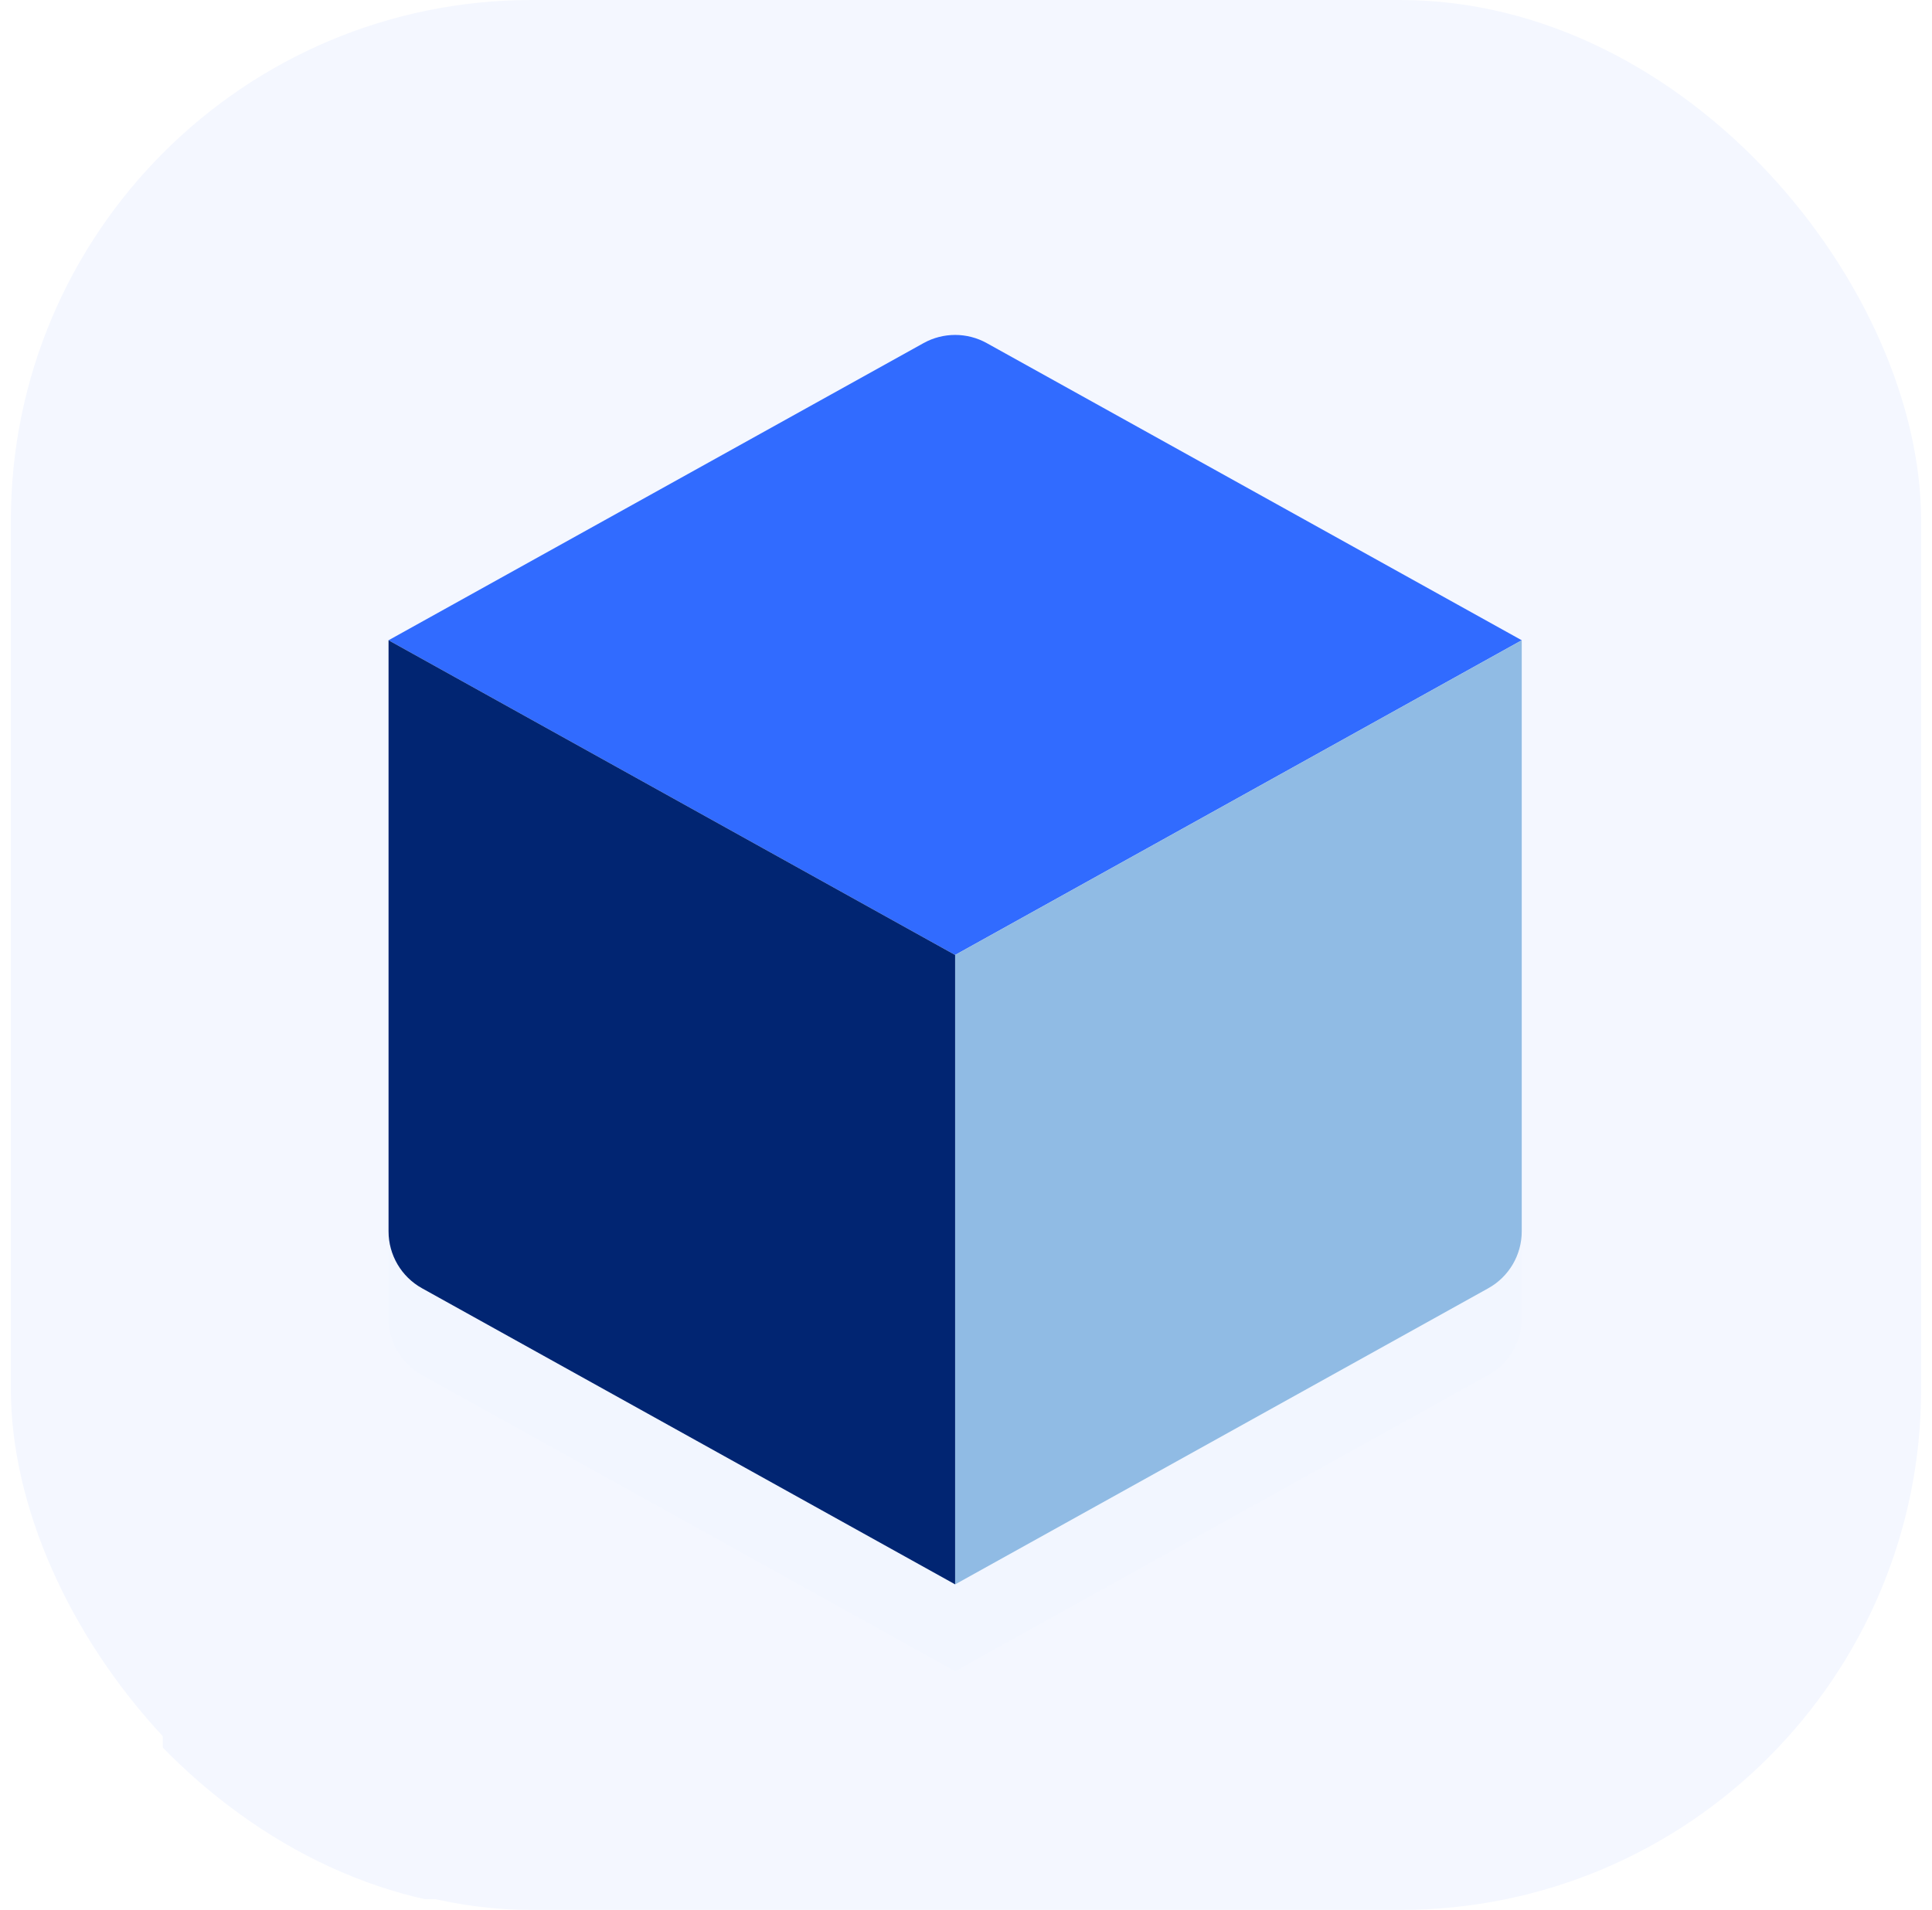 <svg width="89" height="88" viewBox="0 0 89 88" fill="none" xmlns="http://www.w3.org/2000/svg">
<rect x="0.5" width="88" height="88" rx="24" fill="#F4F7FF"/>
<g clip-path="url(#clip0_1122_4007)">
<g clip-path="url(#clip1_1122_4007)">
<mask id="mask0_1122_4007" style="mask-type:luminance" maskUnits="userSpaceOnUse" x="7" y="9" width="75" height="78">
<path d="M81.5 9H7.5V87H81.5V9Z" fill="white"/>
</mask>
<g mask="url(#mask0_1122_4007)">
<g filter="url(#filter0_d_1122_4007)">
<path d="M18.399 29.5L44.5 44L70.601 29.5L45.957 15.809C45.051 15.306 43.949 15.306 43.043 15.809L18.399 29.5Z" fill="#356EFF" fill-opacity="0.01"/>
<path d="M18.399 29.5V56.735C18.399 57.824 18.989 58.828 19.942 59.357L44.5 73V44L18.399 29.5Z" fill="#356EFF" fill-opacity="0.01"/>
<path d="M44.5 44V73L69.058 59.357C70.01 58.828 70.601 57.824 70.601 56.735V29.5L44.5 44Z" fill="#356EFF" fill-opacity="0.01"/>
</g>
<path d="M18.399 29.5L44.5 44L70.601 29.5L45.957 15.809C45.051 15.306 43.949 15.306 43.043 15.809L18.399 29.5Z" fill="#8EAEFF"/>
<path d="M18.399 29.5V56.735C18.399 57.824 18.989 58.828 19.942 59.357L44.5 73V44L18.399 29.5Z" fill="#B9CDFF"/>
<path d="M44.5 44V73L69.058 59.357C70.01 58.828 70.601 57.824 70.601 56.735V29.5L44.5 44Z" fill="#356EFF"/>
</g>
</g>
<rect width="88" height="88" rx="24" fill="#F4F7FF"/>
<g clip-path="url(#clip2_1122_4007)">
<g clip-path="url(#clip3_1122_4007)">
<mask id="mask1_1122_4007" style="mask-type:luminance" maskUnits="userSpaceOnUse" x="7" y="9" width="74" height="78">
<path d="M81 9H7V87H81V9Z" fill="white"/>
</mask>
<g mask="url(#mask1_1122_4007)">
<g filter="url(#filter1_d_1122_4007)">
<path d="M17.899 29.5L44 44L70.101 29.5L45.457 15.809C44.551 15.306 43.449 15.306 42.543 15.809L17.899 29.5Z" fill="#356EFF" fill-opacity="0.01"/>
<path d="M17.899 29.5V56.735C17.899 57.824 18.489 58.828 19.442 59.357L44 73V44L17.899 29.5Z" fill="#356EFF" fill-opacity="0.01"/>
<path d="M44 44V73L68.558 59.357C69.51 58.828 70.101 57.824 70.101 56.735V29.5L44 44Z" fill="#356EFF" fill-opacity="0.01"/>
</g>
<path d="M17.899 29.5L44 44L70.101 29.5L45.457 15.809C44.551 15.306 43.449 15.306 42.543 15.809L17.899 29.5Z" fill="#316BFF"/>
<path d="M17.899 29.5V56.735C17.899 57.824 18.489 58.828 19.442 59.357L44 73V44L17.899 29.5Z" fill="#012572"/>
<path d="M44 44V73L68.558 59.357C69.51 58.828 70.101 57.824 70.101 56.735V29.5L44 44Z" fill="#90BBE4"/>
</g>
</g>
</g>
</g>
<defs>
<filter id="filter0_d_1122_4007" x="8.399" y="9.432" width="72.202" height="77.568" filterUnits="userSpaceOnUse" color-interpolation-filters="sRGB">
<feFlood flood-opacity="0" result="BackgroundImageFix"/>
<feColorMatrix in="SourceAlpha" type="matrix" values="0 0 0 0 0 0 0 0 0 0 0 0 0 0 0 0 0 0 127 0" result="hardAlpha"/>
<feOffset dy="4"/>
<feGaussianBlur stdDeviation="5"/>
<feColorMatrix type="matrix" values="0 0 0 0 0.192 0 0 0 0 0.418 0 0 0 0 1 0 0 0 0.23 0"/>
<feBlend mode="normal" in2="BackgroundImageFix" result="effect1_dropShadow_1122_4007"/>
<feBlend mode="normal" in="SourceGraphic" in2="effect1_dropShadow_1122_4007" result="shape"/>
</filter>
<filter id="filter1_d_1122_4007" x="7.899" y="9.432" width="72.202" height="77.568" filterUnits="userSpaceOnUse" color-interpolation-filters="sRGB">
<feFlood flood-opacity="0" result="BackgroundImageFix"/>
<feColorMatrix in="SourceAlpha" type="matrix" values="0 0 0 0 0 0 0 0 0 0 0 0 0 0 0 0 0 0 127 0" result="hardAlpha"/>
<feOffset dy="4"/>
<feGaussianBlur stdDeviation="5"/>
<feColorMatrix type="matrix" values="0 0 0 0 0.192 0 0 0 0 0.418 0 0 0 0 1 0 0 0 0.23 0"/>
<feBlend mode="normal" in2="BackgroundImageFix" result="effect1_dropShadow_1122_4007"/>
<feBlend mode="normal" in="SourceGraphic" in2="effect1_dropShadow_1122_4007" result="shape"/>
</filter>
<clipPath id="clip0_1122_4007">
<rect width="74" height="79" fill="white" transform="translate(7.5 8.5)"/>
</clipPath>
<clipPath id="clip1_1122_4007">
<rect width="74" height="79" fill="white" transform="translate(7.5 8.5)"/>
</clipPath>
<clipPath id="clip2_1122_4007">
<rect width="74" height="79" fill="white" transform="translate(7 8.5)"/>
</clipPath>
<clipPath id="clip3_1122_4007">
<rect width="74" height="79" fill="white" transform="translate(7 8.5)"/>
</clipPath>
</defs>
</svg>
